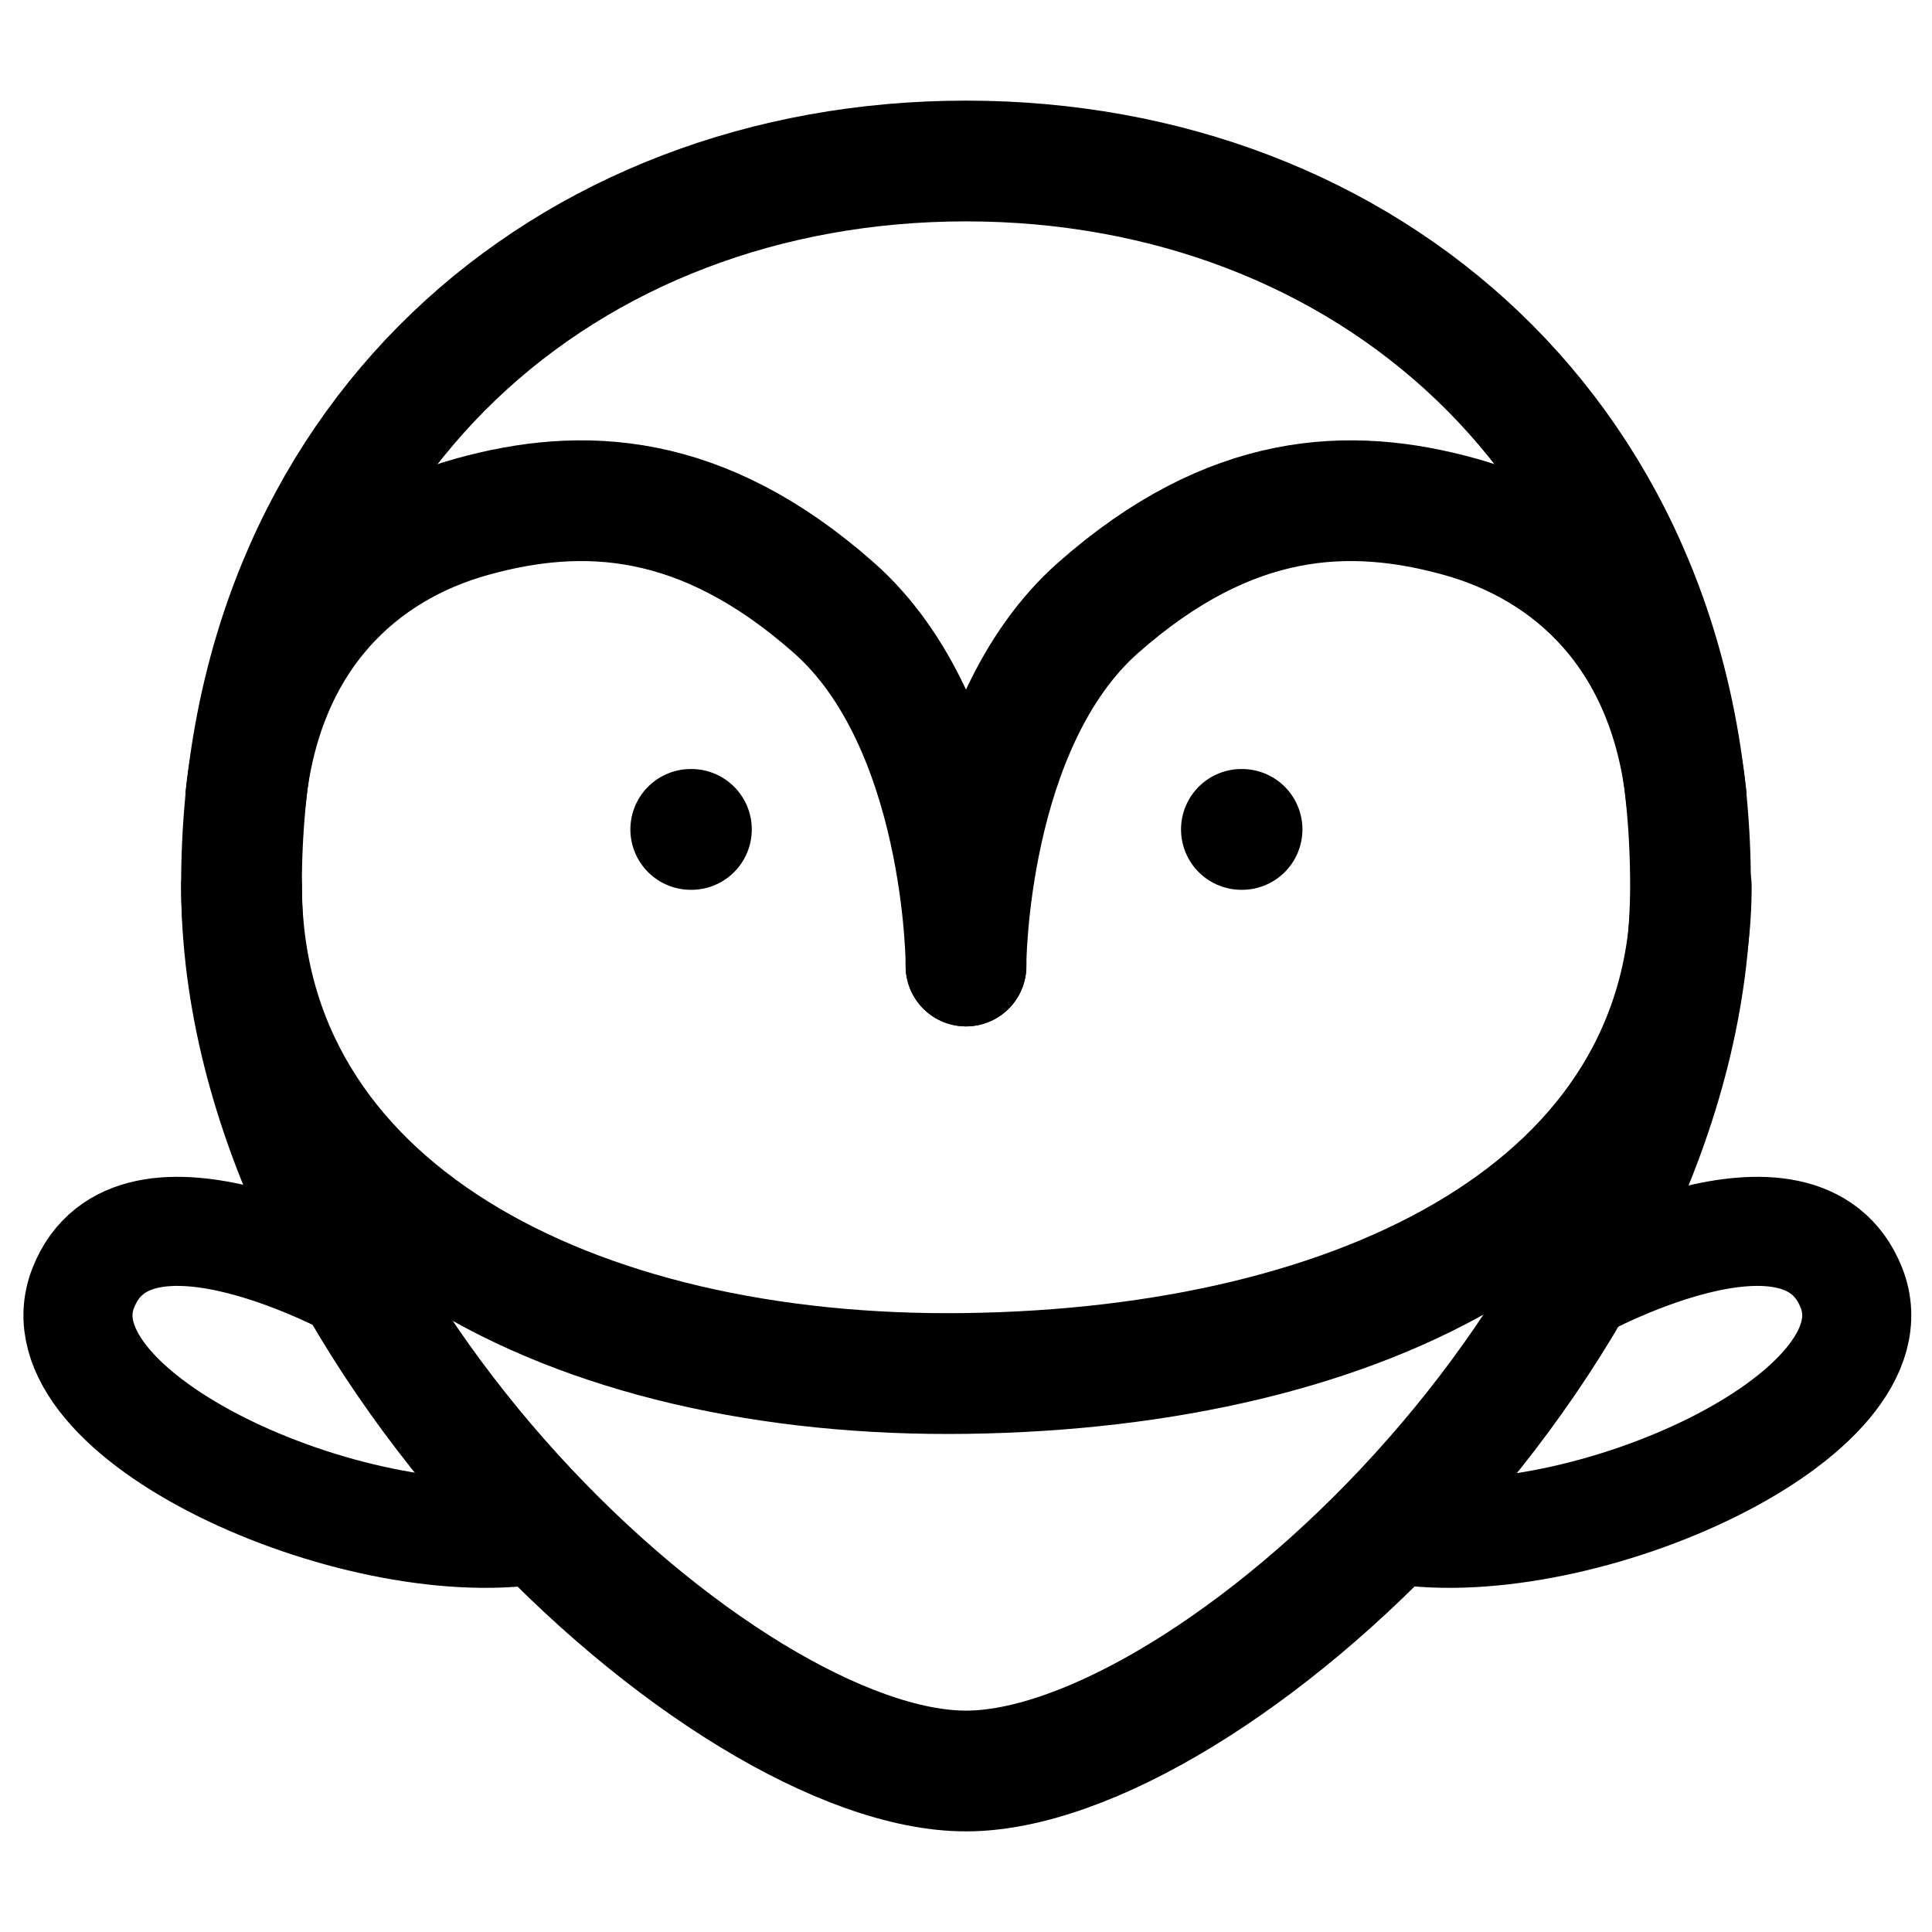 <?xml version="1.0" encoding="UTF-8" standalone="no"?>
<svg
   width="24"
   height="24"
   viewBox="0 0 24 24"
   version="1.1"
   id="svg240"
   sodipodi:docname="owl-flying.svg"
   xml:space="preserve"
   inkscape:version="1.3.2 (091e20ef0f, 2023-11-25)"
   xmlns:inkscape="http://www.inkscape.org/namespaces/inkscape"
   xmlns:sodipodi="http://sodipodi.sourceforge.net/DTD/sodipodi-0.dtd"
   xmlns="http://www.w3.org/2000/svg"
   xmlns:svg="http://www.w3.org/2000/svg"><defs
     id="defs244" /><sodipodi:namedview
     id="namedview242"
     pagecolor="#ffffff"
     bordercolor="#000000"
     borderopacity="0.25"
     inkscape:showpageshadow="2"
     inkscape:pageopacity="0.0"
     inkscape:pagecheckerboard="0"
     inkscape:deskcolor="#d1d1d1"
     showgrid="true"
     inkscape:zoom="16.75"
     inkscape:cx="9.4328358"
     inkscape:cy="15.19403"
     inkscape:window-width="1440"
     inkscape:window-height="891"
     inkscape:window-x="0"
     inkscape:window-y="32"
     inkscape:window-maximized="1"
     inkscape:current-layer="svg240"><inkscape:grid
       id="grid1"
       units="px"
       originx="0"
       originy="0"
       spacingx="1"
       spacingy="1"
       empcolor="#0099e5"
       empopacity="0.302"
       color="#0099e5"
       opacity="0.149"
       empspacing="4"
       dotted="false"
       gridanglex="30"
       gridanglez="30"
       visible="true" /></sodipodi:namedview><g
     fill="none"
     stroke="black"
     stroke-linecap="round"
     stroke-linejoin="round"
     stroke-width="1.5"
     color="black"
     id="g238"><path
       d="m 11,18 h 2"
       id="path234"
       sodipodi:nodetypes="cc"
       style="display:none" /><path
       d="M21 11c0 5.523-6 11-9 11s-9-5.477-9-11s4.03-9 9-9s9 3.477 9 9"
       id="path236" /></g><g
     fill="none"
     stroke="#000000"
     stroke-linecap="round"
     stroke-linejoin="round"
     stroke-width="1.5"
     color="#000000"
     id="g421"
     transform="matrix(0.89,0,0,0.89,1.369,3.28)"
     style="stroke-width:1.685;stroke-dasharray:none;stroke:#000000;stroke-opacity:1"><path
       d="M 1.892,7.433 C 2.136,5.168 3.498,3.959 5.047,3.528 6.596,3.097 8.257,3.169 10.101,4.798 c 1.845,1.629 1.845,5 1.845,5"
       id="path417"
       sodipodi:nodetypes="czzc"
       style="stroke:#000000;stroke-width:1.685;stroke-dasharray:none;stroke-opacity:1" /></g><g
     fill="none"
     stroke="#000000"
     stroke-linecap="round"
     stroke-linejoin="round"
     stroke-width="1.5"
     color="#000000"
     id="g421-6"
     transform="matrix(-0.89,0,0,0.89,22.631,3.28)"
     style="stroke-width:1.685;stroke-dasharray:none;stroke:#000000;stroke-opacity:1"><path
       d="M 1.892,7.433 C 2.136,5.168 3.498,3.959 5.047,3.528 6.596,3.097 8.257,3.169 10.101,4.798 c 1.845,1.629 1.845,5 1.845,5"
       id="path417-7"
       sodipodi:nodetypes="czzc"
       style="stroke:#000000;stroke-width:1.685;stroke-dasharray:none;stroke-opacity:1" /></g><g
     fill="none"
     stroke="#000000"
     stroke-linecap="round"
     stroke-linejoin="round"
     stroke-width="1.5"
     color="#000000"
     id="g539"
     transform="matrix(0.856,0,0,0.856,1.733,0.598)"
     style="stroke-width:1.753;stroke-dasharray:none;stroke:#000000;stroke-opacity:1"><path
       id="circle535"
       style="stroke:#000000;stroke-opacity:1"
       d="m 22.519,12.157 c 0,4.675 -4.782,6.996 -10.519,7.076 C 6.263,19.314 1.481,16.832 1.481,12.157"
       sodipodi:nodetypes="csc" /><path
       d="M 8.009,11.338 H 8 m 8,0 h -0.009"
       id="path537"
       sodipodi:nodetypes="cccc"
       style="stroke-width:1.753;stroke-dasharray:none;stroke:#000000;stroke-opacity:1" /></g><path
     style="fill:none;stroke:#000000;stroke-width:1.355;stroke-linecap:round;stroke-linejoin:round;stroke-dasharray:none;stroke-opacity:1;paint-order:markers stroke fill"
     d="M 17.358,19 C 19.648,19.362 23.622,17.583 23,16 c -0.622,-1.583 -3.444,0 -3.444,0"
     id="path1-6"
     sodipodi:nodetypes="czc" /><path
     style="fill:none;stroke:#000000;stroke-width:1.355;stroke-linecap:round;stroke-linejoin:round;stroke-dasharray:none;stroke-opacity:1;paint-order:markers stroke fill"
     d="m 6.676,19 c -2.29,0.362 -6.265,-1.417 -5.642,-3 0.622,-1.583 3.444,0 3.444,0"
     id="path1-6-2"
     sodipodi:nodetypes="czc" /></svg>
